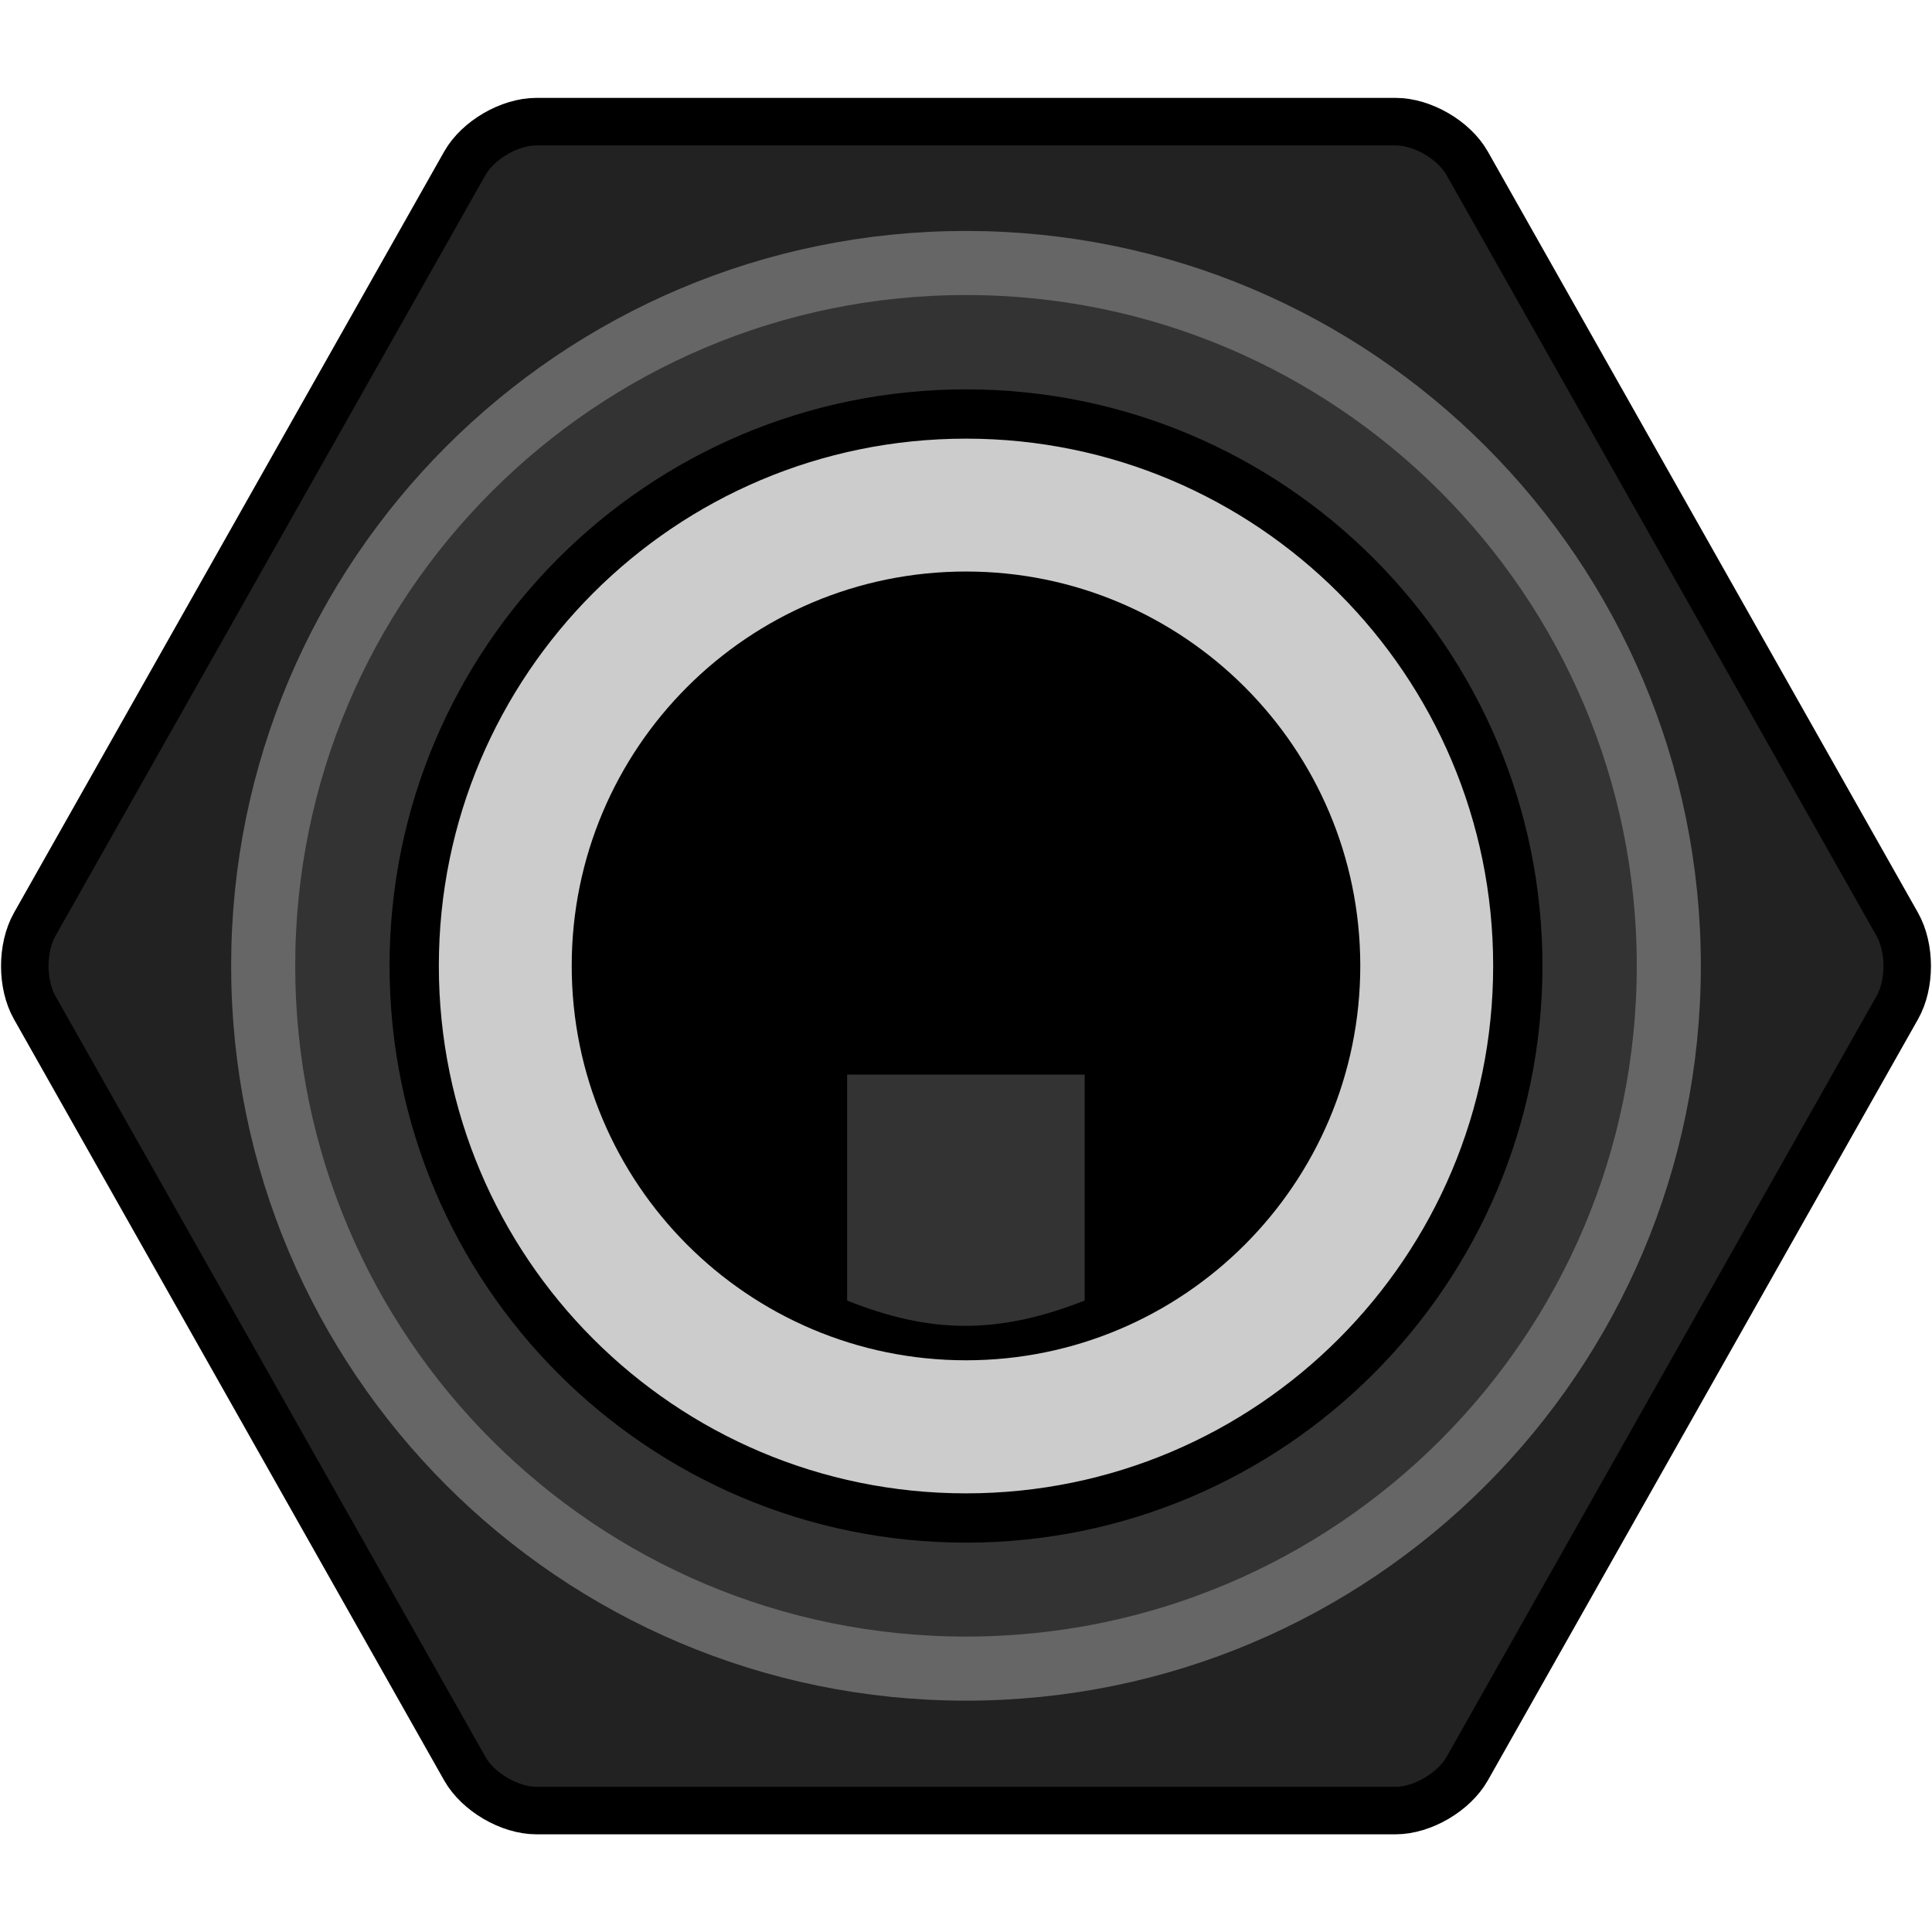 <?xml version="1.0" encoding="UTF-8" standalone="no"?>
<!-- Created with Inkscape (http://www.inkscape.org/) -->

<svg
   xmlns:dc="http://purl.org/dc/elements/1.1/"
   xmlns:cc="http://creativecommons.org/ns#"
   xmlns:rdf="http://www.w3.org/1999/02/22-rdf-syntax-ns#"
   xmlns:svg="http://www.w3.org/2000/svg"
   xmlns="http://www.w3.org/2000/svg"
   xmlns:sodipodi="http://sodipodi.sourceforge.net/DTD/sodipodi-0.dtd"
   xmlns:inkscape="http://www.inkscape.org/namespaces/inkscape"
   width="9.8mm"
   height="9.8mm"
   viewBox="0 0 9.8 9.8"
   version="1.1"
   id="svg1567"
   inkscape:version="0.92.4 5da689c313, 2019-01-14"
   sodipodi:docname="NutPort_Night.svg">
  <defs
     id="defs1561" />
  <sodipodi:namedview
     id="base"
     pagecolor="#ffffff"
     bordercolor="#666666"
     borderopacity="1.0"
     inkscape:pageopacity="0.0"
     inkscape:pageshadow="2"
     inkscape:zoom="7.9195959"
     inkscape:cx="-15.90624"
     inkscape:cy="14.744647"
     inkscape:document-units="mm"
     inkscape:current-layer="layer1"
     showgrid="false"
     inkscape:window-width="1887"
     inkscape:window-height="1052"
     inkscape:window-x="33"
     inkscape:window-y="0"
     inkscape:window-maximized="1" />
  <g
     inkscape:label="Layer 1"
     inkscape:groupmode="layer"
     id="layer1"
     transform="translate(0,-287.2)">
    <g
       transform="translate(-2.553,271.017)"
       style="display:inline"
       id="g6030">
      <path
         style="display:inline;fill:#222222;fill-opacity:1;fill-rule:nonzero;stroke:#000000;stroke-width:0.241;stroke-miterlimit:4;stroke-dasharray:none;stroke-opacity:1"
         d="m 5.274,25.367 c -0.136,0 -0.296,-0.094 -0.363,-0.212 l -2.182,-3.861 c -0.067,-0.118 -0.067,-0.303 0,-0.422 l 2.182,-3.861 c 0.067,-0.118 0.227,-0.211 0.363,-0.211 h 4.358 c 0.136,0 0.296,0.093 0.363,0.211 l 2.182,3.861 c 0.067,0.119 0.067,0.304 0,0.422 l -2.182,3.861 c -0.067,0.118 -0.227,0.212 -0.363,0.212 z m 0,0"
         id="path3908-5"
         inkscape:connector-curvature="0" />
      <path
         style="display:inline;fill:#333333;fill-opacity:1;fill-rule:nonzero;stroke:#666666;stroke-width:0.325"
         d="m 3.888,21.082 c 0,-1.968 1.597,-3.565 3.565,-3.565 1.968,0 3.565,1.597 3.565,3.565 0,1.97 -1.597,3.565 -3.565,3.565 -1.968,0 -3.565,-1.596 -3.565,-3.565"
         id="path3910-6"
         inkscape:connector-curvature="0" />
      <path
         inkscape:connector-curvature="0"
         id="path3912-2"
         d="m 4.654,21.082 c 0,-1.545 1.252,-2.799 2.799,-2.799 1.545,0 2.799,1.254 2.799,2.799 0,1.547 -1.254,2.801 -2.799,2.801 -1.547,0 -2.799,-1.254 -2.799,-2.801"
         style="display:inline;fill:#cccccc;fill-opacity:1;fill-rule:nonzero;stroke:#000000;stroke-width:0.25;stroke-miterlimit:4;stroke-dasharray:none;stroke-opacity:1" />
      <path
         style="display:inline;fill:#000000;fill-opacity:1;fill-rule:nonzero;stroke:none;stroke-width:0.353"
         d="m 5.453,21.082 c 0,-1.104 0.894,-2 2,-2 1.104,0 2,0.896 2,2 0,1.105 -0.896,2.001 -2,2.001 -1.105,0 -2,-0.896 -2,-2.001"
         id="path3914-9"
         inkscape:connector-curvature="0" />
      <path
         style="fill:#333333;fill-opacity:1;stroke:none;stroke-width:0.222;stroke-miterlimit:4;stroke-dasharray:none;stroke-opacity:1"
         d="m 6.85,21.634 h 1.205 v 1.146 c -0.438,0.172 -0.779,0.17 -1.205,0 z"
         id="path3916-1"
         inkscape:connector-curvature="0"
         sodipodi:nodetypes="ccccc" />
    </g>
  </g>
</svg>
